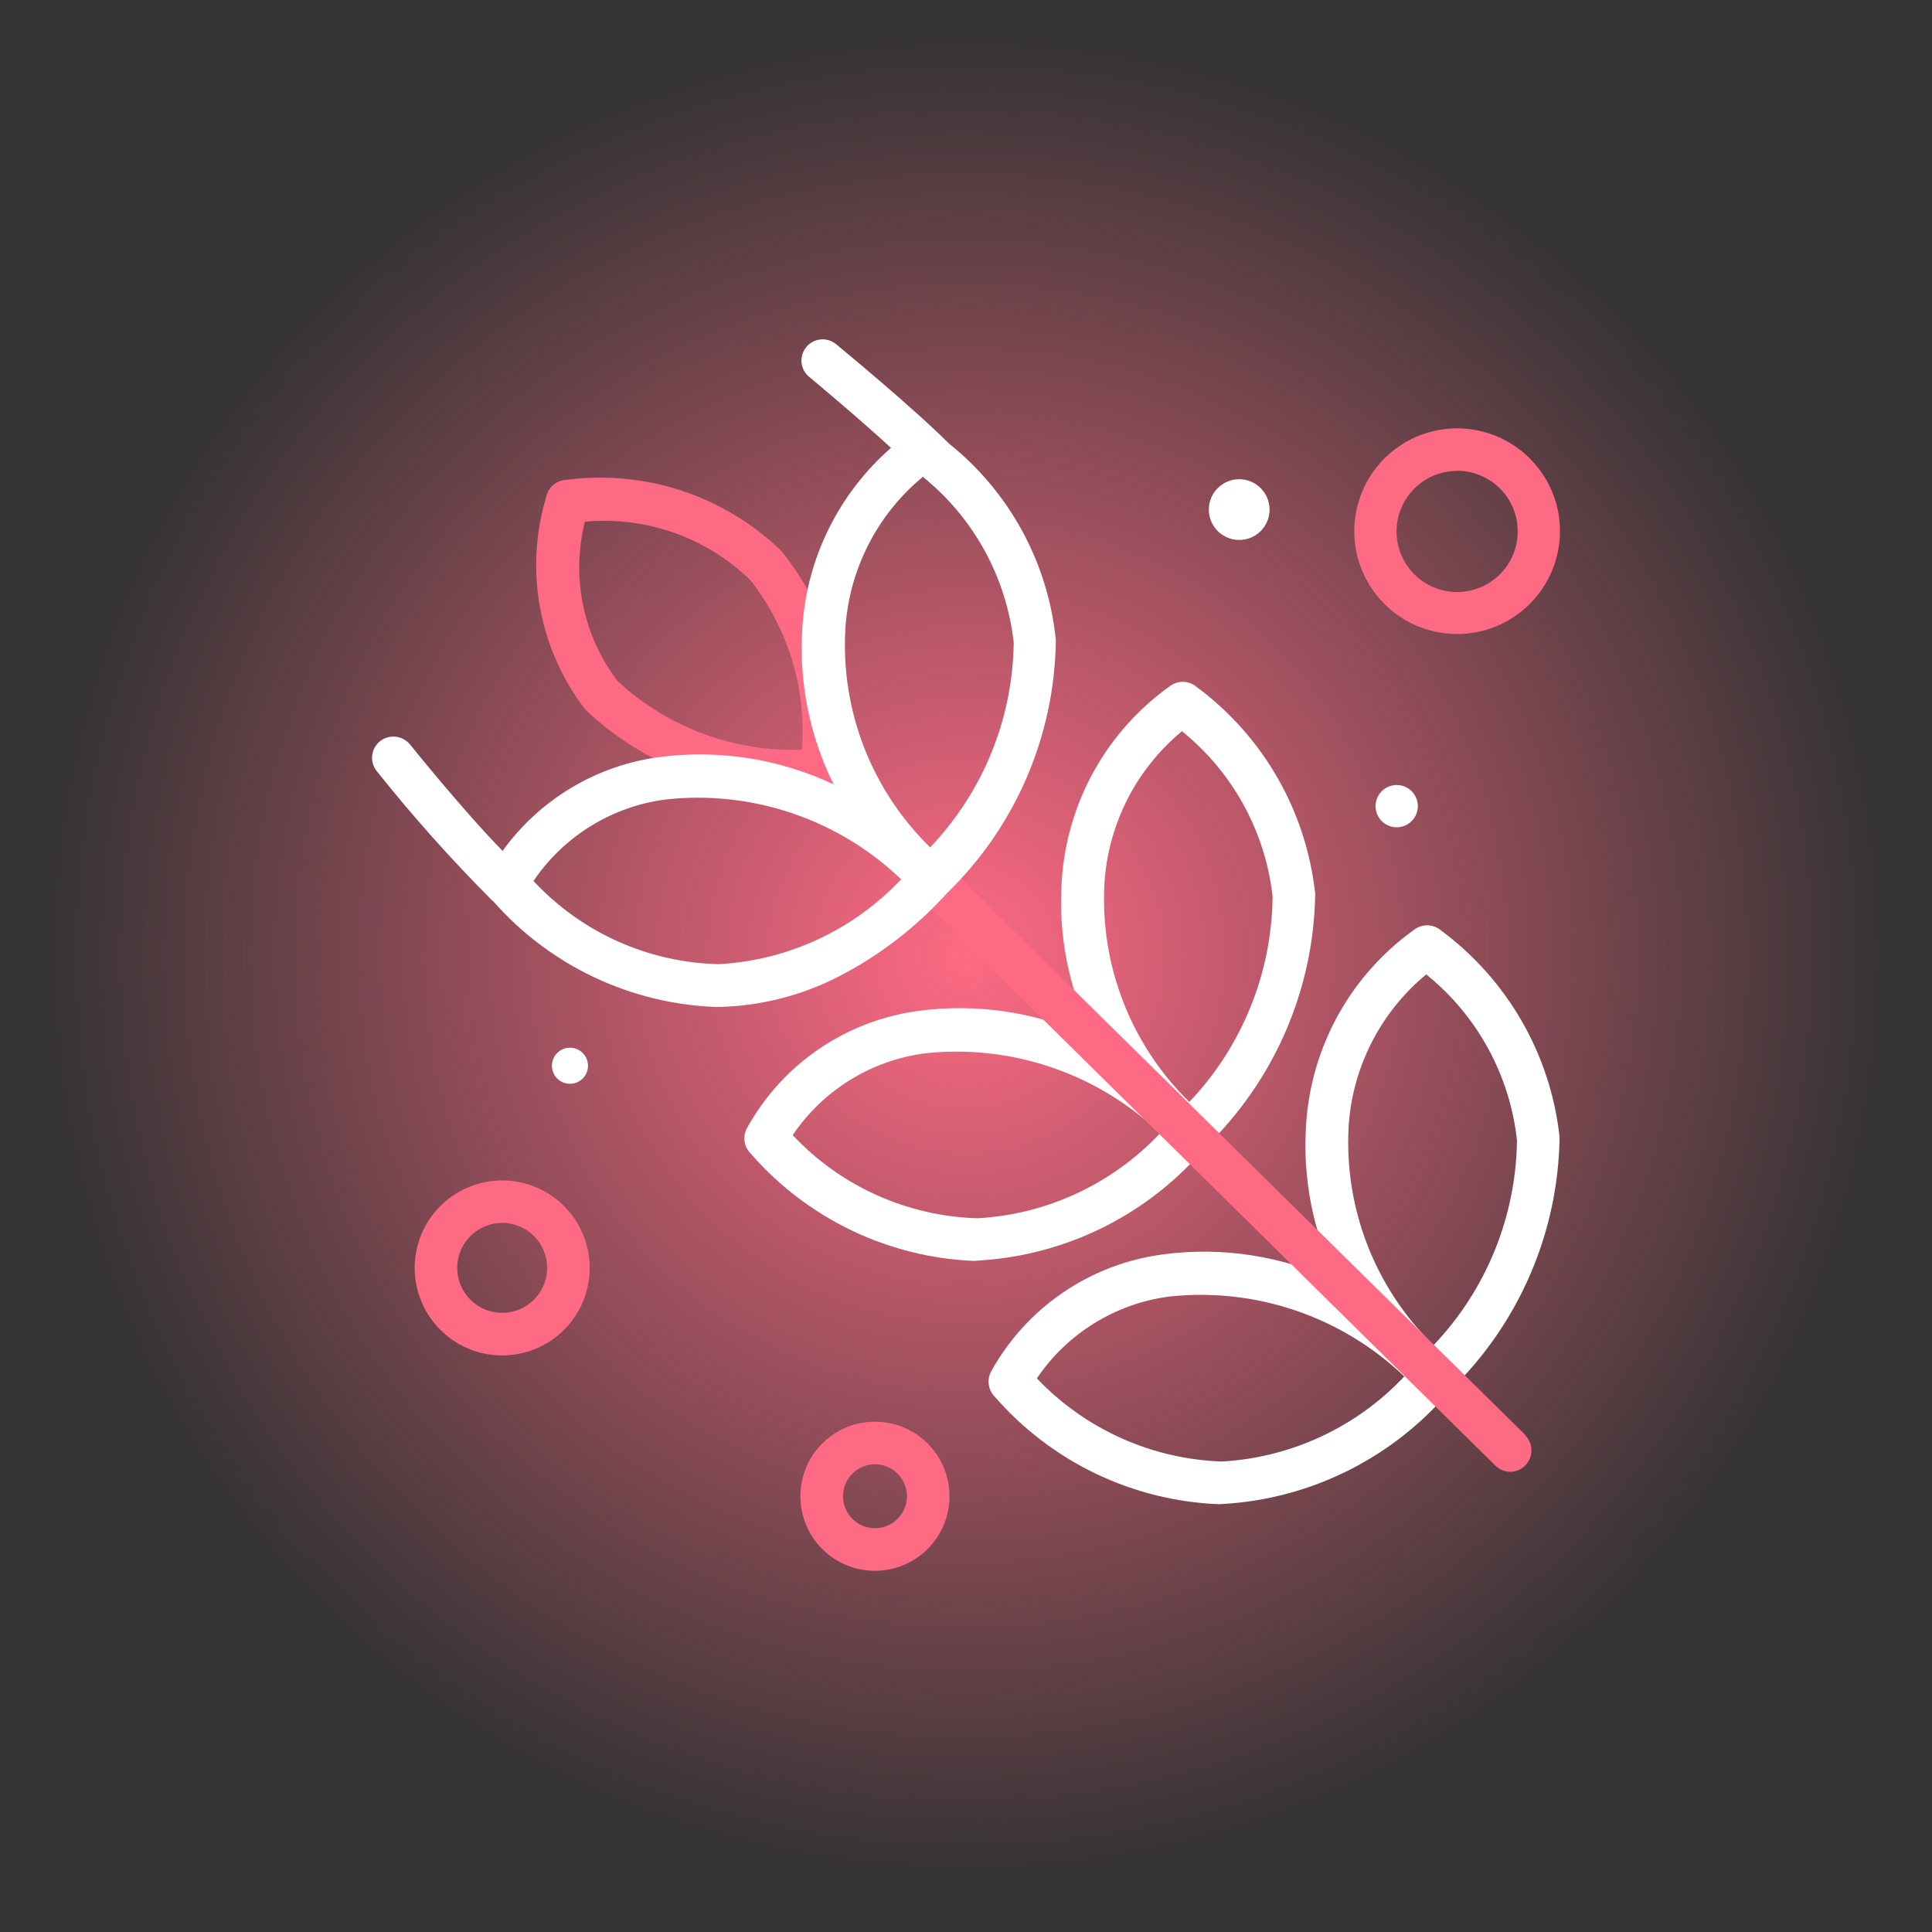 <svg width="81" height="81" viewBox="0 0 81 81" fill="none" xmlns="http://www.w3.org/2000/svg">
<rect x="0" y="0" width="81" height="81" fill="#333333" stroke="none"/>
<g clip-path="url(#clip0_711_1622)">
<path d="M40.5 80.057C62.591 80.057 80.5 62.148 80.5 40.057C80.5 17.966 62.591 0.057 40.5 0.057C18.409 0.057 0.5 17.966 0.5 40.057C0.5 62.148 18.409 80.057 40.5 80.057Z" fill="url(#paint0_radial_711_1622)"/>
<path d="M40.853 52.865C39.062 52.794 37.305 52.356 35.69 51.58C34.075 50.803 32.636 49.704 31.462 48.35C31.327 48.213 31.241 48.035 31.216 47.845C31.19 47.654 31.227 47.46 31.32 47.292C32.049 45.972 33.077 44.84 34.322 43.988C35.566 43.136 36.993 42.587 38.488 42.385C40.993 42.045 43.542 42.442 45.825 43.528C44.806 41.474 44.354 39.184 44.516 36.897C44.623 35.285 45.088 33.717 45.876 32.307C46.665 30.898 47.758 29.681 49.076 28.747C49.237 28.634 49.431 28.578 49.627 28.586C49.824 28.595 50.012 28.668 50.162 28.795C51.546 29.818 52.703 31.117 53.559 32.609C54.416 34.102 54.954 35.756 55.14 37.467C55.113 39.45 54.694 41.407 53.908 43.228C53.121 45.048 51.983 46.695 50.557 48.074C49.375 49.477 47.919 50.624 46.279 51.445C44.639 52.266 42.848 52.743 41.016 52.849L40.853 52.865ZM33.234 47.591C34.233 48.656 35.433 49.512 36.765 50.11C38.097 50.708 39.534 51.037 40.994 51.076C43.905 50.91 46.641 49.634 48.638 47.51C47.336 46.265 45.776 45.321 44.07 44.743C42.364 44.165 40.552 43.967 38.762 44.163C37.65 44.311 36.583 44.693 35.63 45.284C34.677 45.875 33.861 46.662 33.234 47.591ZM49.55 30.66C48.598 31.448 47.819 32.423 47.26 33.524C46.702 34.626 46.375 35.83 46.302 37.063C46.212 38.752 46.483 40.44 47.097 42.016C47.711 43.591 48.654 45.018 49.863 46.2C52.075 43.875 53.322 40.797 53.354 37.588C53.05 34.861 51.679 32.366 49.541 30.646L49.55 30.66Z" fill="white"/>
<path d="M51.09 63.064C49.3 62.992 47.543 62.554 45.928 61.778C44.313 61.001 42.874 59.902 41.699 58.549C41.565 58.411 41.479 58.234 41.454 58.043C41.428 57.852 41.465 57.659 41.558 57.49C42.289 56.171 43.319 55.041 44.565 54.191C45.811 53.341 47.239 52.794 48.734 52.595C51.239 52.255 53.788 52.652 56.071 53.737C55.052 51.683 54.6 49.394 54.762 47.106C54.869 45.494 55.334 43.926 56.123 42.517C56.911 41.107 58.004 39.891 59.322 38.956C59.483 38.843 59.677 38.787 59.873 38.796C60.07 38.804 60.258 38.878 60.408 39.004C61.792 40.027 62.948 41.326 63.805 42.818C64.662 44.309 65.2 45.963 65.386 47.673C65.359 49.656 64.941 51.614 64.155 53.434C63.369 55.254 62.231 56.901 60.806 58.281C59.624 59.683 58.168 60.83 56.528 61.651C54.888 62.472 53.097 62.95 51.266 63.055L51.09 63.064ZM43.471 57.79C45.501 59.924 48.288 61.175 51.232 61.275C54.142 61.108 56.879 59.832 58.876 57.708C57.574 56.463 56.015 55.518 54.309 54.94C52.602 54.362 50.79 54.164 48.999 54.361C47.888 54.509 46.821 54.892 45.868 55.483C44.915 56.074 44.098 56.86 43.471 57.79ZM59.788 40.858C58.836 41.646 58.057 42.621 57.498 43.722C56.939 44.824 56.613 46.028 56.54 47.261C56.45 48.95 56.721 50.638 57.335 52.214C57.949 53.789 58.892 55.216 60.101 56.398C62.31 54.08 63.56 51.011 63.6 47.809C63.302 45.075 61.931 42.571 59.788 40.847V40.858Z" fill="white"/>
<path d="M63.95 60.163L35.384 32.001C35.716 28.812 34.779 25.62 32.776 23.117C31.596 21.967 30.17 21.1 28.606 20.581C27.042 20.061 25.38 19.903 23.746 20.118C23.546 20.125 23.354 20.2 23.2 20.329C23.047 20.458 22.941 20.635 22.9 20.832C22.446 22.342 22.358 23.939 22.644 25.49C22.929 27.041 23.58 28.502 24.542 29.752C25.779 30.922 27.238 31.833 28.834 32.43C30.429 33.027 32.127 33.298 33.829 33.228H34.091L62.694 61.447C62.864 61.611 63.09 61.705 63.326 61.709C63.502 61.705 63.673 61.65 63.818 61.55C63.963 61.449 64.075 61.309 64.141 61.145C64.207 60.982 64.223 60.803 64.188 60.63C64.153 60.458 64.068 60.299 63.944 60.174L63.95 60.163ZM24.522 21.873C25.785 21.756 27.058 21.914 28.255 22.335C29.451 22.756 30.542 23.431 31.453 24.314C33.041 26.332 33.815 28.872 33.62 31.433C30.767 31.532 27.991 30.498 25.897 28.558C25.18 27.619 24.684 26.53 24.446 25.372C24.208 24.215 24.234 23.019 24.522 21.873Z" fill="#FE6A84"/>
<path d="M44.267 26.839C44.107 25.237 43.629 23.682 42.86 22.267C42.09 20.852 41.047 19.605 39.789 18.599L39.766 18.577C38.279 17.09 35.229 14.575 35.099 14.468C35.01 14.385 34.906 14.321 34.791 14.28C34.677 14.238 34.555 14.221 34.434 14.229C34.312 14.236 34.194 14.269 34.086 14.324C33.977 14.38 33.882 14.456 33.804 14.55C33.727 14.644 33.67 14.753 33.636 14.87C33.602 14.986 33.593 15.109 33.608 15.229C33.624 15.35 33.664 15.466 33.726 15.571C33.788 15.675 33.871 15.766 33.97 15.837C33.993 15.859 35.864 17.409 37.356 18.777C35.174 20.683 33.838 23.376 33.64 26.267C33.481 28.55 33.933 30.835 34.949 32.887C32.665 31.807 30.117 31.41 27.613 31.744C26.313 31.921 25.062 32.361 23.938 33.037C22.813 33.712 21.838 34.61 21.071 35.675C19.415 33.981 17.214 31.244 17.189 31.21C17.038 31.027 16.82 30.911 16.584 30.887C16.348 30.863 16.112 30.932 15.927 31.081C15.744 31.229 15.628 31.444 15.603 31.679C15.579 31.913 15.649 32.148 15.797 32.331C17.306 34.225 18.92 36.034 20.631 37.749L20.679 37.785C21.849 39.117 23.279 40.197 24.88 40.958C26.481 41.72 28.22 42.148 29.991 42.216H30.158C31.899 42.175 33.609 41.739 35.158 40.943C36.874 40.061 38.415 38.874 39.707 37.441C41.129 36.062 42.264 34.415 43.046 32.596C43.829 30.776 44.244 28.82 44.267 26.839ZM30.13 40.424C28.668 40.39 27.229 40.064 25.895 39.465C24.562 38.866 23.363 38.006 22.367 36.936C22.995 36.007 23.814 35.222 24.768 34.633C25.723 34.044 26.791 33.664 27.903 33.519C29.694 33.32 31.507 33.517 33.213 34.095C34.92 34.673 36.479 35.619 37.78 36.865C35.782 38.99 33.042 40.265 30.13 40.424ZM39.002 35.531C37.791 34.35 36.846 32.925 36.232 31.349C35.618 29.773 35.348 28.085 35.44 26.396C35.513 25.162 35.838 23.957 36.398 22.855C36.957 21.752 37.738 20.777 38.691 19.991C40.828 21.715 42.197 24.214 42.501 26.944C42.459 30.147 41.206 33.215 38.993 35.531H39.002Z" fill="white"/>
<path d="M61.091 26.583C60.239 26.583 59.405 26.33 58.696 25.856C57.987 25.383 57.435 24.71 57.108 23.922C56.782 23.135 56.696 22.268 56.862 21.432C57.028 20.595 57.438 19.827 58.04 19.224C58.643 18.621 59.41 18.209 60.246 18.043C61.083 17.875 61.949 17.96 62.737 18.286C63.525 18.611 64.199 19.163 64.674 19.871C65.148 20.579 65.402 21.413 65.403 22.265C65.403 23.409 64.949 24.507 64.14 25.316C63.332 26.126 62.235 26.581 61.091 26.583ZM61.091 19.742C60.589 19.742 60.098 19.891 59.68 20.17C59.263 20.45 58.937 20.846 58.745 21.31C58.553 21.774 58.502 22.285 58.6 22.778C58.698 23.27 58.94 23.723 59.295 24.078C59.651 24.433 60.103 24.675 60.596 24.773C61.088 24.871 61.599 24.821 62.063 24.628C62.527 24.436 62.924 24.111 63.203 23.693C63.482 23.275 63.631 22.784 63.631 22.282C63.632 21.948 63.566 21.617 63.439 21.308C63.312 21 63.125 20.719 62.889 20.483C62.653 20.246 62.373 20.059 62.064 19.931C61.756 19.803 61.425 19.737 61.091 19.737V19.742Z" fill="#FE6A84"/>
<path d="M21.055 56.827C20.329 56.827 19.62 56.612 19.017 56.209C18.413 55.806 17.943 55.233 17.666 54.563C17.388 53.892 17.315 53.155 17.457 52.443C17.598 51.732 17.948 51.078 18.461 50.565C18.974 50.052 19.627 49.703 20.339 49.561C21.051 49.419 21.788 49.492 22.459 49.77C23.129 50.047 23.702 50.518 24.105 51.121C24.508 51.724 24.723 52.433 24.723 53.159C24.723 54.132 24.337 55.065 23.649 55.753C22.961 56.441 22.028 56.827 21.055 56.827ZM21.055 51.271C20.682 51.271 20.317 51.382 20.007 51.589C19.697 51.796 19.456 52.09 19.313 52.435C19.171 52.779 19.133 53.158 19.206 53.524C19.279 53.889 19.458 54.225 19.722 54.489C19.985 54.753 20.321 54.932 20.687 55.005C21.053 55.078 21.432 55.04 21.776 54.898C22.12 54.755 22.415 54.513 22.622 54.203C22.829 53.893 22.94 53.529 22.94 53.156C22.94 52.656 22.741 52.176 22.388 51.822C22.034 51.468 21.555 51.269 21.055 51.268V51.271Z" fill="#FE6A84"/>
<path d="M36.685 65.857C36.066 65.858 35.461 65.675 34.947 65.332C34.432 64.989 34.031 64.501 33.794 63.929C33.557 63.358 33.495 62.729 33.615 62.123C33.735 61.516 34.033 60.958 34.47 60.521C34.907 60.083 35.464 59.785 36.071 59.664C36.677 59.544 37.306 59.605 37.878 59.842C38.449 60.078 38.938 60.479 39.281 60.993C39.625 61.508 39.808 62.112 39.808 62.731C39.808 63.559 39.478 64.354 38.893 64.94C38.307 65.526 37.513 65.856 36.685 65.857ZM36.685 61.39C36.419 61.39 36.16 61.469 35.94 61.616C35.719 61.764 35.548 61.973 35.446 62.218C35.345 62.463 35.318 62.732 35.37 62.992C35.422 63.252 35.549 63.491 35.737 63.679C35.924 63.866 36.163 63.994 36.423 64.045C36.683 64.097 36.953 64.071 37.198 63.969C37.443 63.868 37.652 63.696 37.799 63.475C37.946 63.255 38.025 62.996 38.025 62.731C38.024 62.376 37.883 62.035 37.632 61.784C37.38 61.533 37.04 61.391 36.685 61.39Z" fill="#FE6A84"/>
<path d="M23.896 45.438C24.314 45.438 24.652 45.1 24.652 44.682C24.652 44.264 24.314 43.926 23.896 43.926C23.478 43.926 23.14 44.264 23.14 44.682C23.14 45.1 23.478 45.438 23.896 45.438Z" fill="white"/>
<path d="M58.557 34.684C59.046 34.684 59.443 34.287 59.443 33.798C59.443 33.309 59.046 32.912 58.557 32.912C58.068 32.912 57.671 33.309 57.671 33.798C57.671 34.287 58.068 34.684 58.557 34.684Z" fill="white"/>
<path d="M51.954 22.638C52.657 22.638 53.227 22.068 53.227 21.365C53.227 20.662 52.657 20.092 51.954 20.092C51.251 20.092 50.681 20.662 50.681 21.365C50.681 22.068 51.251 22.638 51.954 22.638Z" fill="white"/>
</g>
<defs>
<radialGradient id="paint0_radial_711_1622" cx="0" cy="0" r="1" gradientUnits="userSpaceOnUse" gradientTransform="translate(40.5 40.057) scale(39.582)">
<stop stop-color="#FE6A84"/>
<stop offset="0.993" stop-color="#FE6A84" stop-opacity="0"/>
</radialGradient>
<clipPath id="clip0_711_1622">
<rect width="80" height="80" fill="white" transform="translate(0.5 0.057)"/>
</clipPath>
</defs>
</svg>
